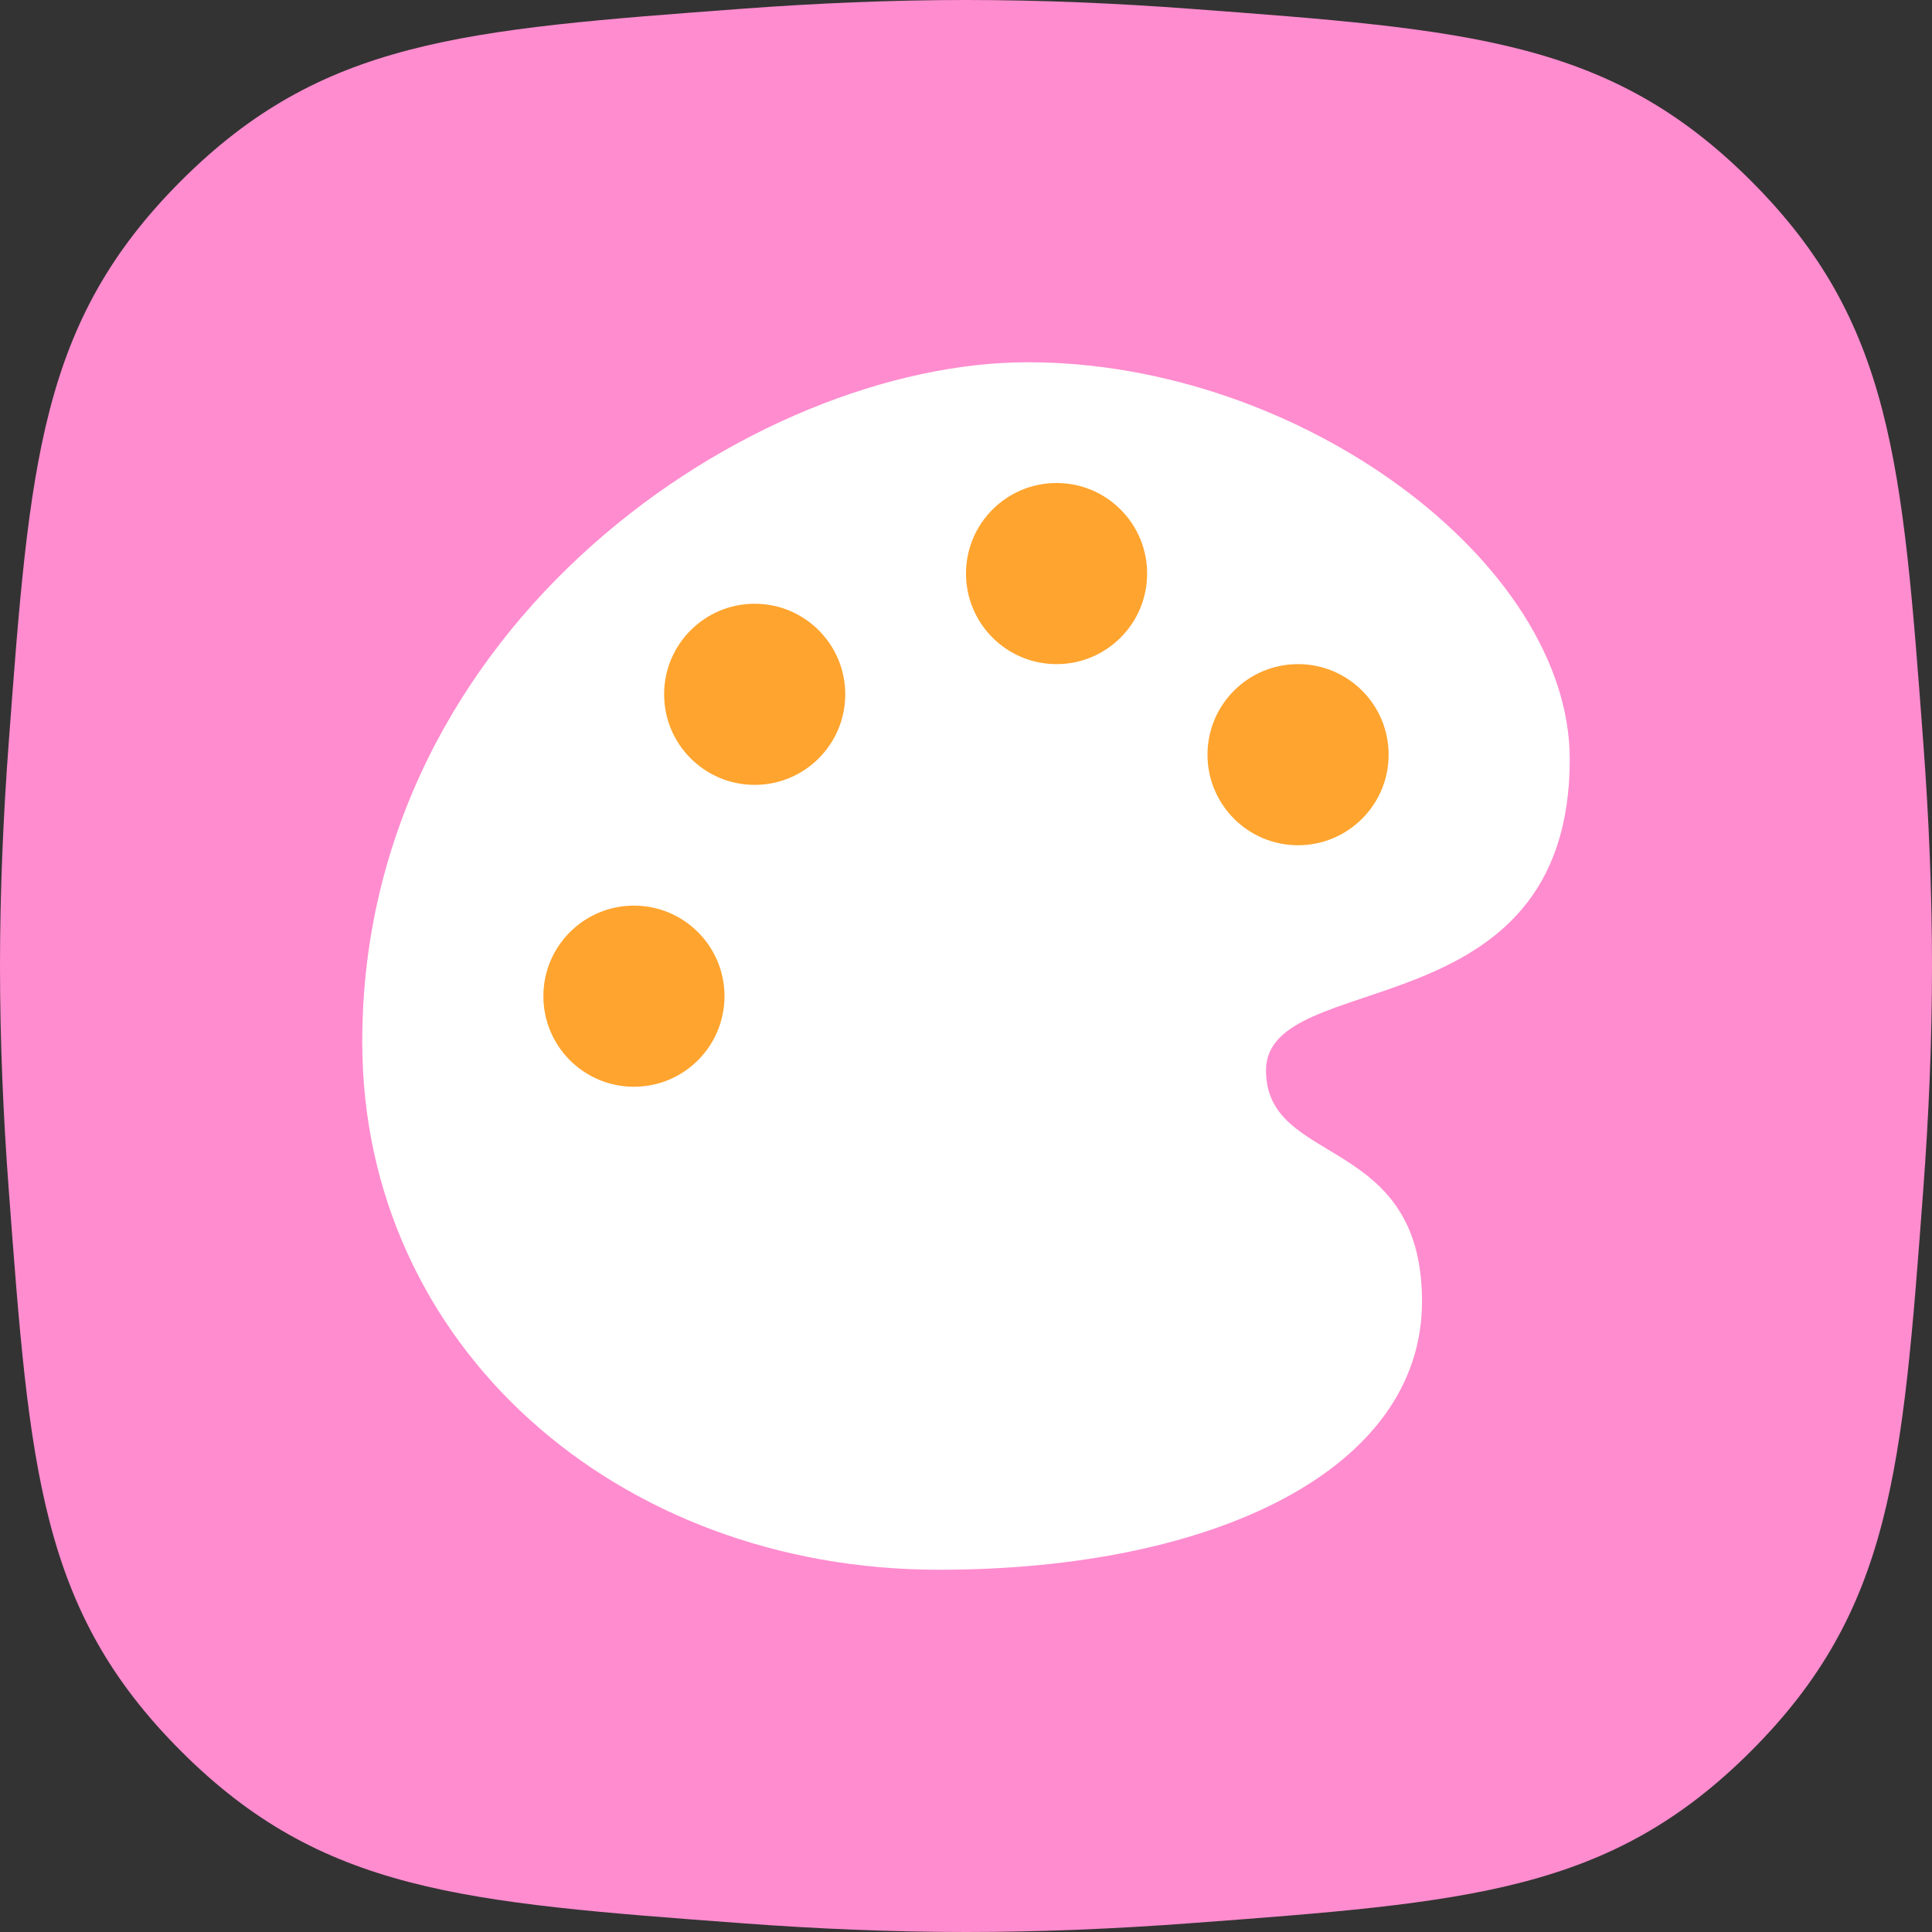 <svg width="32" height="32" viewBox="0 0 32 32" fill="none" xmlns="http://www.w3.org/2000/svg">
<rect x="0" y="0" width="32" height="32" fill="#333333" stroke="none"/>
<g clip-path="url(#clip0_933_7482)">
<path d="M0.144 12.307C0.49 7.657 0.663 5.331 2.997 2.997C5.331 0.663 7.657 0.49 12.307 0.144C13.513 0.054 14.756 0 16 0C17.244 0 18.487 0.054 19.693 0.144C24.343 0.49 26.669 0.663 29.003 2.997C31.337 5.331 31.51 7.657 31.856 12.307C31.946 13.513 32 14.756 32 16C32 17.244 31.946 18.487 31.856 19.693C31.51 24.343 31.337 26.669 29.003 29.003C26.669 31.337 24.343 31.51 19.693 31.856C18.487 31.946 17.244 32 16 32C14.756 32 13.513 31.946 12.307 31.856C7.657 31.51 5.331 31.337 2.997 29.003C0.663 26.669 0.49 24.343 0.144 19.693C0.054 18.487 0 17.244 0 16C0 14.756 0.054 13.513 0.144 12.307Z" fill="#FF8CCF"/>
<path d="M15.551 26C10.213 26 6 22.284 6 17.257C6 10.317 12.492 6 17.024 6C21.556 6 26 9.333 26 12.576C26 17.111 20.969 16 20.969 17.73C20.969 19.333 23.553 18.778 23.553 21.556C23.553 24.333 20.124 26 15.551 26Z" fill="white"/>
<circle cx="21.5" cy="12.5" r="1.5" fill="#FFA42E"/>
<circle cx="17.5" cy="9.5" r="1.5" fill="#FFA42E"/>
<circle cx="12.5" cy="11.5" r="1.5" fill="#FFA42E"/>
<circle cx="10.5" cy="16.5" r="1.5" fill="#FFA42E"/>
</g>
<defs>
<clipPath id="clip0_933_7482">
<rect width="32" height="32" fill="white"/>
</clipPath>
</defs>
</svg>

